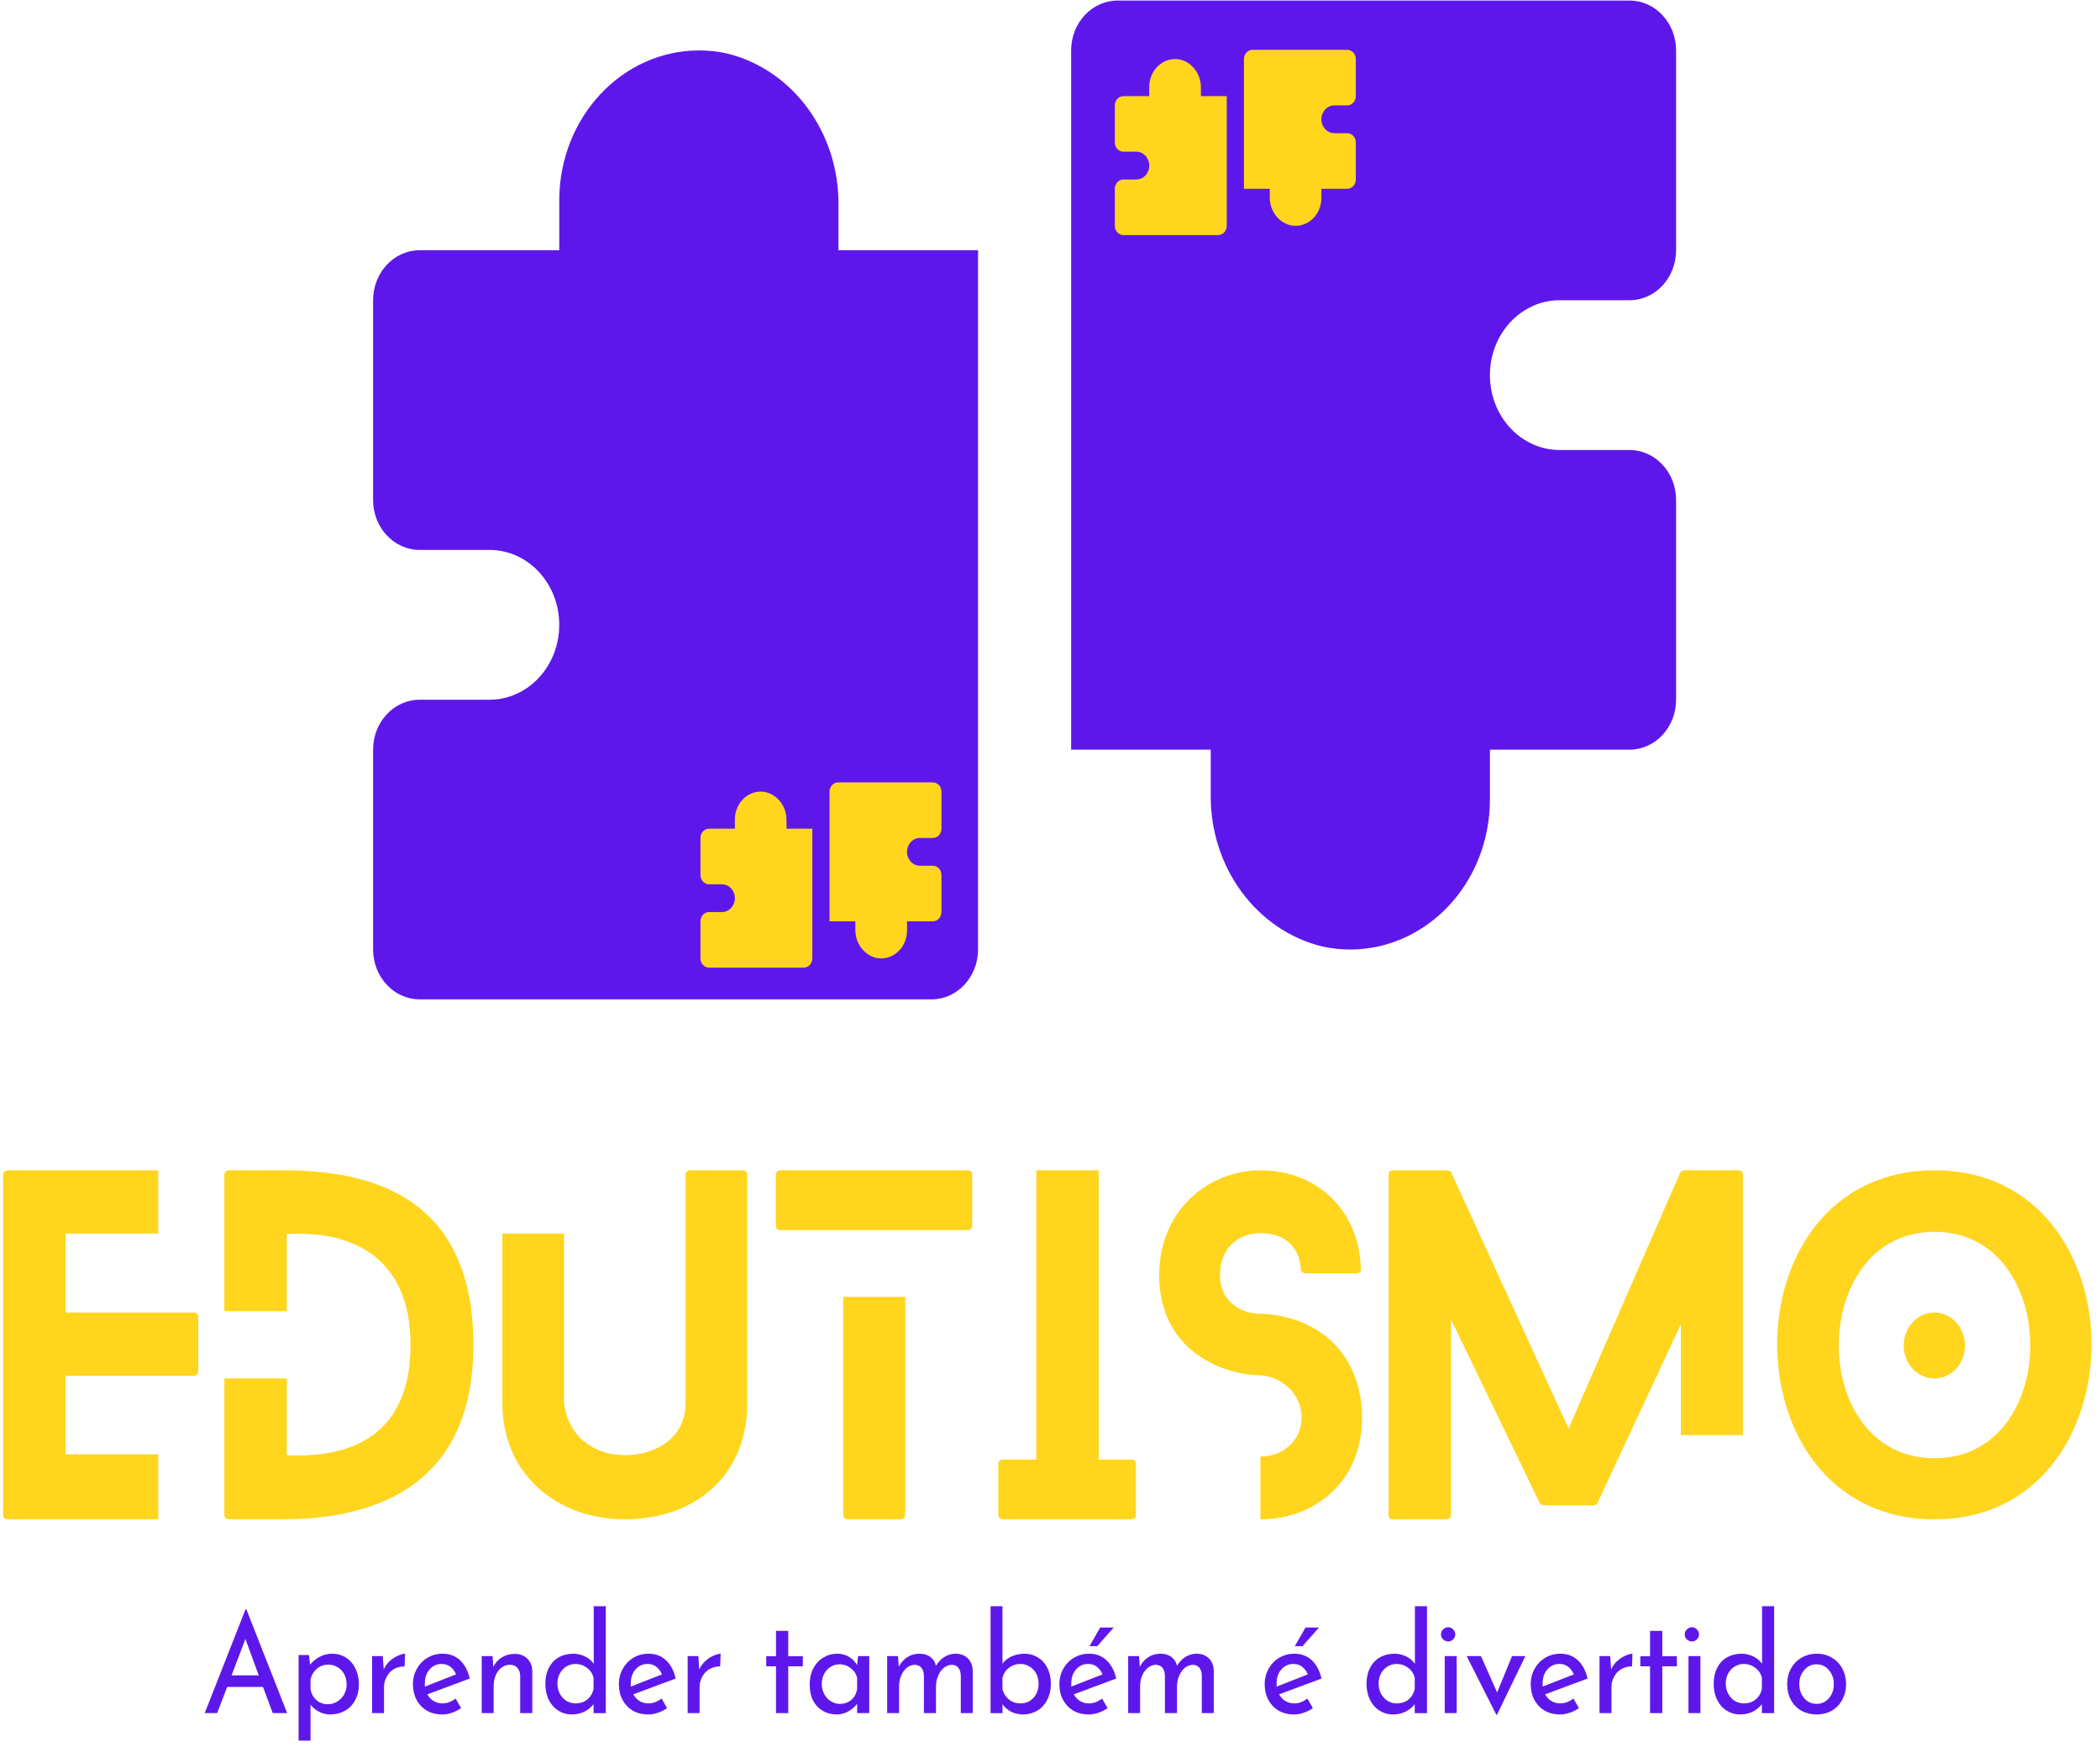<svg width="181" height="151" viewBox="0 0 181 151" fill="none" xmlns="http://www.w3.org/2000/svg">
<path d="M84.299 81.843C84.299 84.219 82.502 86.147 80.289 86.147H36.17C33.954 86.147 32.157 84.219 32.157 81.843V64.622C32.157 62.246 33.954 60.318 36.17 60.318H42.186C45.509 60.318 48.202 57.429 48.202 53.859C48.202 50.294 45.509 47.404 42.186 47.404H36.17C33.954 47.404 32.157 45.476 32.157 43.097V25.879C32.157 23.499 33.954 21.572 36.17 21.572H48.202V17.268C48.209 10.126 53.613 4.34 60.268 4.347C61.063 4.347 61.859 4.434 62.64 4.604C68.352 5.992 72.371 11.493 72.267 17.778V21.572H84.299V81.843ZM134.434 25.879H140.45C142.667 25.879 144.463 23.951 144.463 21.572V4.354C144.463 1.974 142.667 0.047 140.45 0.047H96.331C94.118 0.047 92.321 1.974 92.321 4.354V64.622H104.354V68.419C104.249 74.705 108.268 80.205 113.98 81.594C120.504 83.007 126.861 78.476 128.181 71.475C128.337 70.636 128.417 69.782 128.417 68.929V64.622H140.45C142.667 64.622 144.463 62.694 144.463 60.318V43.097C144.463 40.721 142.667 38.793 140.45 38.793H134.434C131.111 38.793 128.417 35.904 128.417 32.334C128.417 28.768 131.111 25.879 134.434 25.879Z" fill="#5E17EB"/>
<path d="M13.64 125.368H5.652V118.597H16.699C16.912 118.597 17.088 118.41 17.088 118.257V113.484C17.088 113.296 16.912 113.144 16.699 113.144H5.652V106.338H13.64V100.884H0.654C0.444 100.884 0.268 101.072 0.268 101.224V130.629C0.268 130.781 0.444 130.969 0.654 130.969H13.64V125.368Z" fill="#FFD51E"/>
<path d="M24.335 100.884H19.724C19.514 100.884 19.338 101.072 19.338 101.224V113.031H24.721V106.373C30.842 106.038 35.383 108.782 35.383 115.928C35.383 125.215 28.135 125.592 24.721 125.439V118.821H19.338V130.629C19.338 130.781 19.514 130.969 19.724 130.969H24.335C31.336 130.969 40.8 128.788 40.8 115.928C40.8 102.577 31.194 100.884 24.335 100.884Z" fill="#FFD51E"/>
<path d="M64.056 100.884H59.482C59.238 100.884 59.096 101.072 59.096 101.224V120.93C59.096 123.975 56.494 125.439 53.855 125.439C51.249 125.439 48.928 123.863 48.61 120.89V106.338H43.298V120.93C43.298 127.132 48.048 130.969 53.855 130.969C59.834 130.969 64.408 127.284 64.408 120.93V101.224C64.408 101.072 64.232 100.884 64.056 100.884Z" fill="#FFD51E"/>
<path d="M72.677 111.791V130.629C72.677 130.781 72.816 130.969 73.063 130.969H77.604C77.847 130.969 78.023 130.781 78.023 130.629V111.791H72.677ZM67.256 106.038H83.406C83.653 106.038 83.795 105.886 83.795 105.697V101.224C83.795 101.072 83.653 100.884 83.406 100.884H67.256C67.047 100.884 66.871 101.072 66.871 101.224V105.697C66.871 105.886 67.047 106.038 67.256 106.038Z" fill="#FFD51E"/>
<path d="M97.516 125.816H94.701V100.884H89.318V125.816H86.431C86.222 125.816 86.046 125.968 86.046 126.155V130.629C86.046 130.781 86.222 130.969 86.431 130.969H97.516C97.763 130.969 97.902 130.781 97.902 130.629V126.155C97.902 125.968 97.763 125.816 97.516 125.816Z" fill="#FFD51E"/>
<path d="M112.82 114.272C110.817 113.256 108.844 113.256 108.668 113.256C106.875 113.256 105.149 112.128 105.149 109.947C105.149 107.542 106.733 106.298 108.668 106.298C110.499 106.298 112.049 107.314 112.116 109.458C112.116 109.571 112.292 109.759 112.506 109.759H116.904C117.148 109.759 117.324 109.571 117.29 109.458C117.219 104.345 113.49 100.884 108.668 100.884C104.164 100.884 99.908 104.305 99.908 109.947C99.908 113.444 101.563 116.116 104.483 117.545C106.523 118.557 108.421 118.557 108.668 118.557C110.252 118.633 112.187 119.989 112.187 122.206C112.187 124.199 110.532 125.555 108.668 125.555C108.668 125.555 108.668 125.555 108.635 125.555V130.969C108.668 130.969 108.668 130.969 108.668 130.969C113.172 130.969 117.395 127.848 117.395 122.206C117.395 118.673 115.777 115.74 112.82 114.272Z" fill="#FFD51E"/>
<path d="M144.872 123.711H150.221V101.224C150.221 101.072 150.08 100.884 149.836 100.884H145.19C145.048 100.884 144.872 100.996 144.805 101.108L135.198 123.147L125.099 101.108C125.064 100.996 124.854 100.884 124.747 100.884H120.033C119.786 100.884 119.681 101.072 119.681 101.224V130.629C119.681 130.781 119.786 130.969 120.033 130.969H124.679C124.889 130.969 125.064 130.781 125.064 130.629V113.744L132.701 129.541C132.736 129.653 132.945 129.765 133.053 129.765H137.381C137.485 129.765 137.662 129.653 137.695 129.541L144.872 114.16V123.711Z" fill="#FFD51E"/>
<path d="M169.36 116.001C169.36 114.424 168.199 113.144 166.723 113.144C165.245 113.144 164.084 114.424 164.084 116.001C164.084 117.545 165.245 118.821 166.723 118.821C168.199 118.821 169.36 117.545 169.36 116.001ZM180.268 115.888C180.268 108.406 175.731 100.884 166.758 100.884C157.646 100.884 153.175 108.406 153.175 115.888C153.175 123.411 157.646 130.969 166.758 130.969C175.731 130.969 180.268 123.411 180.268 115.888ZM174.99 116.001C174.99 120.854 172.212 125.703 166.758 125.703C161.232 125.703 158.488 120.854 158.488 116.001C158.488 111.075 161.232 106.186 166.758 106.186C172.212 106.186 174.99 111.075 174.99 116.001Z" fill="#FFD51E"/>
<path d="M22.667 145.418H19.581L18.715 147.674H17.645L21.164 138.72H21.232L24.751 147.674H23.506L22.667 145.418ZM22.301 144.42L21.151 141.281L19.96 144.42H22.301Z" fill="#5E17EB"/>
<path d="M28.646 142.553C29.079 142.553 29.465 142.666 29.81 142.886C30.162 143.11 30.436 143.422 30.636 143.826C30.832 144.224 30.934 144.68 30.934 145.2C30.934 145.714 30.825 146.166 30.609 146.56C30.399 146.958 30.108 147.262 29.729 147.472C29.35 147.682 28.924 147.79 28.457 147.79C28.122 147.79 27.8 147.71 27.496 147.558C27.198 147.407 26.954 147.197 26.765 146.937V150.047H25.736V142.669H26.63L26.724 143.493C26.958 143.215 27.239 142.988 27.564 142.814C27.895 142.64 28.257 142.553 28.646 142.553ZM28.254 146.908C28.541 146.908 28.809 146.835 29.052 146.691C29.303 146.539 29.502 146.336 29.648 146.083C29.8 145.823 29.878 145.533 29.878 145.215C29.878 144.89 29.81 144.593 29.675 144.333C29.54 144.073 29.35 143.87 29.106 143.725C28.869 143.573 28.609 143.493 28.321 143.493C27.932 143.493 27.597 143.609 27.32 143.841C27.039 144.073 26.853 144.387 26.765 144.781V145.606C26.826 145.982 26.995 146.297 27.266 146.546C27.543 146.789 27.875 146.908 28.254 146.908Z" fill="#5E17EB"/>
<path d="M33.073 143.914C33.188 143.646 33.358 143.407 33.574 143.205C33.791 143.002 34.021 142.85 34.264 142.741C34.508 142.626 34.724 142.565 34.914 142.553L34.873 143.653C34.538 143.646 34.237 143.718 33.967 143.87C33.696 144.025 33.483 144.246 33.331 144.535C33.175 144.817 33.1 145.114 33.1 145.432V147.674H32.072V142.756H32.992L33.073 143.914Z" fill="#5E17EB"/>
<path d="M38.147 146.835C38.533 146.835 38.908 146.698 39.27 146.416L39.744 147.24C39.501 147.414 39.233 147.551 38.946 147.646C38.665 147.74 38.391 147.79 38.12 147.79C37.613 147.79 37.166 147.678 36.78 147.457C36.401 147.226 36.107 146.915 35.9 146.517C35.691 146.123 35.589 145.674 35.589 145.172C35.589 144.691 35.701 144.253 35.928 143.856C36.151 143.45 36.459 143.132 36.848 142.9C37.244 142.669 37.677 142.553 38.147 142.553C38.749 142.553 39.25 142.741 39.65 143.117C40.056 143.493 40.333 144.022 40.489 144.694L36.834 146.054C36.97 146.307 37.149 146.499 37.376 146.633C37.599 146.77 37.856 146.835 38.147 146.835ZM38.066 143.436C37.64 143.436 37.294 143.595 37.024 143.914C36.753 144.224 36.618 144.622 36.618 145.114C36.618 145.24 36.618 145.331 36.618 145.389L39.311 144.333C39.193 144.065 39.03 143.848 38.824 143.682C38.624 143.519 38.37 143.436 38.066 143.436Z" fill="#5E17EB"/>
<path d="M44.375 142.568C44.808 142.568 45.163 142.706 45.444 142.973C45.722 143.245 45.867 143.596 45.877 144.029V147.674H44.835V144.42C44.815 144.141 44.734 143.924 44.592 143.769C44.456 143.606 44.243 143.519 43.955 143.508C43.549 143.508 43.211 143.689 42.94 144.044C42.676 144.391 42.548 144.836 42.548 145.374V147.674H41.519V142.756H42.453L42.521 143.697C42.683 143.342 42.927 143.067 43.252 142.872C43.576 142.67 43.949 142.568 44.375 142.568Z" fill="#5E17EB"/>
<path d="M52.215 138.46V147.675H51.159V146.908C50.943 147.18 50.672 147.396 50.347 147.559C50.022 147.711 49.67 147.79 49.291 147.79C48.858 147.79 48.466 147.678 48.114 147.458C47.769 147.237 47.498 146.93 47.302 146.532C47.102 146.127 47.004 145.664 47.004 145.143C47.004 144.615 47.105 144.152 47.315 143.755C47.522 143.36 47.806 143.06 48.168 142.858C48.537 142.655 48.953 142.554 49.413 142.554C49.755 142.554 50.09 142.633 50.415 142.785C50.739 142.941 50.99 143.154 51.173 143.422V138.46H52.215ZM49.603 146.836C50.009 146.836 50.347 146.727 50.618 146.503C50.895 146.272 51.078 145.964 51.159 145.577V144.637C51.078 144.282 50.888 143.993 50.591 143.769C50.3 143.548 49.971 143.436 49.603 143.436C49.322 143.436 49.061 143.508 48.818 143.653C48.581 143.798 48.391 144 48.249 144.261C48.114 144.514 48.046 144.803 48.046 145.129C48.046 145.447 48.114 145.736 48.249 145.997C48.391 146.257 48.581 146.467 48.818 146.619C49.061 146.764 49.322 146.836 49.603 146.836Z" fill="#5E17EB"/>
<path d="M55.898 146.835C56.283 146.835 56.659 146.698 57.021 146.416L57.495 147.24C57.251 147.414 56.984 147.551 56.696 147.646C56.415 147.74 56.141 147.79 55.87 147.79C55.363 147.79 54.916 147.678 54.53 147.457C54.151 147.226 53.857 146.915 53.651 146.517C53.441 146.123 53.339 145.674 53.339 145.172C53.339 144.691 53.451 144.253 53.678 143.856C53.901 143.45 54.209 143.132 54.598 142.9C54.994 142.669 55.427 142.553 55.898 142.553C56.5 142.553 57.001 142.741 57.4 143.117C57.806 143.493 58.083 144.022 58.239 144.694L54.585 146.054C54.72 146.307 54.899 146.499 55.126 146.633C55.349 146.77 55.606 146.835 55.898 146.835ZM55.816 143.436C55.39 143.436 55.045 143.595 54.774 143.914C54.503 144.224 54.368 144.622 54.368 145.114C54.368 145.24 54.368 145.331 54.368 145.389L57.061 144.333C56.943 144.065 56.781 143.848 56.574 143.682C56.374 143.519 56.121 143.436 55.816 143.436Z" fill="#5E17EB"/>
<path d="M60.271 143.914C60.386 143.646 60.555 143.407 60.772 143.205C60.988 143.002 61.218 142.85 61.462 142.741C61.706 142.626 61.922 142.565 62.112 142.553L62.071 143.653C61.736 143.646 61.435 143.718 61.164 143.87C60.894 144.025 60.681 144.246 60.528 144.535C60.373 144.817 60.298 145.114 60.298 145.432V147.674H59.27V142.756H60.19L60.271 143.914Z" fill="#5E17EB"/>
<path d="M67.938 140.586V142.771H69.197V143.639H67.938V147.674H66.883V143.639H66.043V142.771H66.883V140.586H67.938Z" fill="#5E17EB"/>
<path d="M74.919 142.756V147.674H73.876V146.864C73.714 147.096 73.474 147.309 73.159 147.501C72.851 147.692 72.503 147.79 72.117 147.79C71.674 147.79 71.278 147.689 70.926 147.486C70.574 147.284 70.293 146.991 70.087 146.604C69.887 146.221 69.789 145.758 69.789 145.215C69.789 144.676 69.891 144.21 70.1 143.812C70.317 143.407 70.605 143.1 70.967 142.886C71.325 142.666 71.725 142.553 72.158 142.553C72.553 142.553 72.895 142.648 73.186 142.828C73.474 143.013 73.704 143.248 73.876 143.537L73.958 142.756H74.919ZM72.388 146.879C72.767 146.879 73.091 146.77 73.362 146.546C73.633 146.315 73.802 146.007 73.876 145.62V144.636C73.795 144.29 73.609 144.011 73.322 143.798C73.041 143.577 72.719 143.465 72.361 143.465C72.08 143.465 71.823 143.537 71.589 143.682C71.362 143.826 71.176 144.029 71.034 144.29C70.899 144.542 70.831 144.832 70.831 145.157C70.831 145.475 70.899 145.765 71.034 146.025C71.176 146.285 71.366 146.495 71.603 146.647C71.846 146.803 72.107 146.879 72.388 146.879Z" fill="#5E17EB"/>
<path d="M82.365 142.553C82.805 142.553 83.157 142.691 83.421 142.958C83.691 143.23 83.83 143.588 83.84 144.029V147.674H82.811V144.434C82.785 143.856 82.541 143.548 82.081 143.508C81.81 143.508 81.567 143.595 81.35 143.768C81.14 143.942 80.978 144.17 80.863 144.449C80.744 144.72 80.68 145.013 80.673 145.331V147.674H79.631V144.434C79.604 143.856 79.35 143.548 78.873 143.508C78.609 143.508 78.373 143.595 78.156 143.768C77.946 143.942 77.783 144.17 77.668 144.449C77.55 144.731 77.493 145.027 77.493 145.345V147.674H76.464V142.756H77.398L77.465 143.682C77.645 143.327 77.888 143.052 78.196 142.857C78.501 142.655 78.853 142.553 79.252 142.553C79.621 142.553 79.932 142.648 80.186 142.828C80.436 143.013 80.599 143.269 80.673 143.595C80.863 143.269 81.106 143.013 81.404 142.828C81.702 142.648 82.02 142.553 82.365 142.553Z" fill="#5E17EB"/>
<path d="M88.315 142.554C88.728 142.554 89.107 142.663 89.452 142.872C89.804 143.085 90.078 143.389 90.277 143.783C90.474 144.171 90.575 144.619 90.575 145.129C90.575 145.671 90.467 146.141 90.251 146.547C90.041 146.951 89.753 147.263 89.384 147.472C89.012 147.682 88.616 147.79 88.193 147.79C87.815 147.79 87.466 147.711 87.151 147.559C86.843 147.396 86.597 147.18 86.406 146.908V147.675H85.378V138.46H86.406V143.407C86.597 143.147 86.856 142.941 87.192 142.785C87.533 142.633 87.909 142.554 88.315 142.554ZM87.963 146.836C88.413 146.836 88.782 146.676 89.073 146.358C89.371 146.033 89.519 145.621 89.519 145.129C89.519 144.81 89.452 144.529 89.316 144.275C89.181 144.015 88.992 143.813 88.748 143.667C88.511 143.516 88.251 143.436 87.963 143.436C87.584 143.436 87.249 143.548 86.962 143.769C86.681 143.982 86.495 144.268 86.406 144.623V145.621C86.495 145.979 86.681 146.272 86.962 146.503C87.239 146.727 87.574 146.836 87.963 146.836Z" fill="#5E17EB"/>
<path d="M93.865 146.836C94.251 146.836 94.627 146.698 94.989 146.416L95.462 147.241C95.219 147.414 94.952 147.551 94.664 147.646C94.383 147.74 94.109 147.79 93.838 147.79C93.331 147.79 92.885 147.678 92.498 147.457C92.12 147.226 91.825 146.915 91.619 146.517C91.409 146.123 91.308 145.675 91.308 145.172C91.308 144.691 91.419 144.254 91.646 143.856C91.87 143.45 92.177 143.132 92.566 142.901C92.962 142.669 93.395 142.554 93.865 142.554C94.468 142.554 94.969 142.742 95.368 143.118C95.774 143.494 96.052 144.022 96.207 144.695L92.552 146.055C92.688 146.307 92.867 146.499 93.094 146.633C93.317 146.771 93.574 146.836 93.865 146.836ZM93.784 143.436C93.358 143.436 93.013 143.596 92.742 143.914C92.472 144.224 92.336 144.622 92.336 145.114C92.336 145.241 92.336 145.331 92.336 145.389L95.03 144.333C94.911 144.065 94.749 143.848 94.542 143.682C94.342 143.519 94.089 143.436 93.784 143.436ZM94.57 141.903H93.906L94.826 140.297H95.991L94.57 141.903Z" fill="#5E17EB"/>
<path d="M103.139 142.553C103.578 142.553 103.93 142.691 104.194 142.958C104.465 143.23 104.604 143.588 104.614 144.029V147.674H103.585V144.434C103.558 143.856 103.314 143.548 102.854 143.508C102.584 143.508 102.34 143.595 102.124 143.768C101.914 143.942 101.751 144.17 101.636 144.449C101.518 144.72 101.454 145.013 101.447 145.331V147.674H100.405V144.434C100.378 143.856 100.124 143.548 99.647 143.508C99.383 143.508 99.146 143.595 98.93 143.768C98.72 143.942 98.557 144.17 98.442 144.449C98.323 144.731 98.266 145.027 98.266 145.345V147.674H97.238V142.756H98.171L98.239 143.682C98.418 143.327 98.662 143.052 98.97 142.857C99.275 142.655 99.627 142.553 100.026 142.553C100.395 142.553 100.706 142.648 100.96 142.828C101.21 143.013 101.372 143.269 101.447 143.595C101.636 143.269 101.88 143.013 102.178 142.828C102.476 142.648 102.794 142.553 103.139 142.553Z" fill="#5E17EB"/>
<path d="M111.56 146.836C111.946 146.836 112.322 146.698 112.684 146.416L113.157 147.241C112.914 147.414 112.646 147.551 112.359 147.646C112.078 147.74 111.804 147.79 111.533 147.79C111.026 147.79 110.579 147.678 110.193 147.457C109.815 147.226 109.52 146.915 109.314 146.517C109.104 146.123 109.002 145.675 109.002 145.172C109.002 144.691 109.114 144.254 109.34 143.856C109.564 143.45 109.872 143.132 110.261 142.901C110.657 142.669 111.09 142.554 111.56 142.554C112.163 142.554 112.663 142.742 113.063 143.118C113.469 143.494 113.746 144.022 113.902 144.695L110.247 146.055C110.383 146.307 110.562 146.499 110.789 146.633C111.012 146.771 111.269 146.836 111.56 146.836ZM111.479 143.436C111.053 143.436 110.707 143.596 110.437 143.914C110.166 144.224 110.031 144.622 110.031 145.114C110.031 145.241 110.031 145.331 110.031 145.389L112.725 144.333C112.606 144.065 112.443 143.848 112.237 143.682C112.037 143.519 111.783 143.436 111.479 143.436ZM112.264 141.903H111.601L112.522 140.297H113.685L112.264 141.903Z" fill="#5E17EB"/>
<path d="M122.994 138.46V147.675H121.938V146.908C121.721 147.18 121.45 147.396 121.126 147.559C120.801 147.711 120.449 147.79 120.07 147.79C119.637 147.79 119.245 147.678 118.892 147.458C118.547 147.237 118.277 146.93 118.08 146.532C117.881 146.127 117.782 145.664 117.782 145.143C117.782 144.615 117.884 144.152 118.094 143.755C118.3 143.36 118.585 143.06 118.946 142.858C119.315 142.655 119.732 142.554 120.192 142.554C120.533 142.554 120.869 142.633 121.193 142.785C121.518 142.941 121.769 143.154 121.951 143.422V138.46H122.994ZM120.381 146.836C120.787 146.836 121.126 146.727 121.396 146.503C121.674 146.272 121.856 145.964 121.938 145.577V144.637C121.856 144.282 121.667 143.993 121.37 143.769C121.078 143.548 120.75 143.436 120.381 143.436C120.101 143.436 119.84 143.508 119.597 143.653C119.359 143.798 119.17 144 119.028 144.261C118.892 144.514 118.825 144.803 118.825 145.129C118.825 145.447 118.892 145.736 119.028 145.997C119.17 146.257 119.359 146.467 119.597 146.619C119.84 146.764 120.101 146.836 120.381 146.836Z" fill="#5E17EB"/>
<path d="M125.553 142.756V147.674H124.524V142.756H125.553ZM124.199 140.89C124.199 140.716 124.261 140.572 124.389 140.456C124.514 140.333 124.66 140.268 124.822 140.268C124.984 140.268 125.123 140.333 125.241 140.456C125.367 140.572 125.431 140.716 125.431 140.89C125.431 141.064 125.367 141.208 125.241 141.324C125.123 141.44 124.984 141.498 124.822 141.498C124.66 141.498 124.514 141.44 124.389 141.324C124.261 141.208 124.199 141.064 124.199 140.89Z" fill="#5E17EB"/>
<path d="M131.474 142.756L129.025 147.819H128.97L126.412 142.756H127.644L129.038 145.895L130.324 142.756H131.474Z" fill="#5E17EB"/>
<path d="M134.49 146.835C134.875 146.835 135.251 146.698 135.614 146.416L136.087 147.24C135.843 147.414 135.576 147.551 135.288 147.646C135.008 147.74 134.734 147.79 134.463 147.79C133.955 147.79 133.509 147.678 133.123 147.457C132.744 147.226 132.45 146.915 132.243 146.517C132.033 146.123 131.932 145.674 131.932 145.172C131.932 144.691 132.044 144.253 132.27 143.856C132.494 143.45 132.802 143.132 133.19 142.9C133.586 142.669 134.02 142.553 134.49 142.553C135.092 142.553 135.593 142.741 135.992 143.117C136.398 143.493 136.676 144.022 136.832 144.694L133.177 146.054C133.313 146.307 133.491 146.499 133.719 146.633C133.942 146.77 134.199 146.835 134.49 146.835ZM134.408 143.436C133.983 143.436 133.637 143.595 133.367 143.914C133.096 144.224 132.961 144.622 132.961 145.114C132.961 145.24 132.961 145.331 132.961 145.389L135.654 144.333C135.535 144.065 135.373 143.848 135.166 143.682C134.967 143.519 134.713 143.436 134.408 143.436Z" fill="#5E17EB"/>
<path d="M138.863 143.914C138.978 143.646 139.148 143.407 139.364 143.205C139.581 143.002 139.811 142.85 140.055 142.741C140.298 142.626 140.515 142.565 140.704 142.553L140.664 143.653C140.328 143.646 140.027 143.718 139.757 143.87C139.486 144.025 139.273 144.246 139.12 144.535C138.965 144.817 138.891 145.114 138.891 145.432V147.674H137.862V142.756H138.782L138.863 143.914Z" fill="#5E17EB"/>
<path d="M143.274 140.586V142.771H144.532V143.639H143.274V147.674H142.219V143.639H141.379V142.771H142.219V140.586H143.274Z" fill="#5E17EB"/>
<path d="M146.56 142.756V147.674H145.531V142.756H146.56ZM145.206 140.89C145.206 140.716 145.267 140.572 145.396 140.456C145.521 140.333 145.666 140.268 145.829 140.268C145.991 140.268 146.13 140.333 146.249 140.456C146.373 140.572 146.438 140.716 146.438 140.89C146.438 141.064 146.373 141.208 146.249 141.324C146.13 141.44 145.991 141.498 145.829 141.498C145.666 141.498 145.521 141.44 145.396 141.324C145.267 141.208 145.206 141.064 145.206 140.89Z" fill="#5E17EB"/>
<path d="M152.914 138.46V147.675H151.858V146.908C151.642 147.18 151.371 147.396 151.046 147.559C150.722 147.711 150.37 147.79 149.991 147.79C149.558 147.79 149.165 147.678 148.813 147.458C148.468 147.237 148.197 146.93 148.001 146.532C147.801 146.127 147.703 145.664 147.703 145.143C147.703 144.615 147.805 144.152 148.015 143.755C148.221 143.36 148.505 143.06 148.867 142.858C149.236 142.655 149.653 142.554 150.113 142.554C150.454 142.554 150.789 142.633 151.114 142.785C151.439 142.941 151.689 143.154 151.872 143.422V138.46H152.914ZM150.302 146.836C150.708 146.836 151.046 146.727 151.317 146.503C151.595 146.272 151.777 145.964 151.858 145.577V144.637C151.777 144.282 151.588 143.993 151.29 143.769C150.999 143.548 150.671 143.436 150.302 143.436C150.021 143.436 149.761 143.508 149.517 143.653C149.28 143.798 149.091 144 148.949 144.261C148.813 144.514 148.746 144.803 148.746 145.129C148.746 145.447 148.813 145.736 148.949 145.997C149.091 146.257 149.28 146.467 149.517 146.619C149.761 146.764 150.021 146.836 150.302 146.836Z" fill="#5E17EB"/>
<path d="M154.039 145.172C154.039 144.68 154.147 144.239 154.364 143.841C154.581 143.436 154.882 143.125 155.27 142.9C155.666 142.669 156.11 142.553 156.597 142.553C157.084 142.553 157.517 142.669 157.897 142.9C158.282 143.125 158.58 143.436 158.789 143.841C159.006 144.239 159.115 144.68 159.115 145.172C159.115 145.664 159.006 146.112 158.789 146.517C158.58 146.915 158.282 147.226 157.897 147.457C157.507 147.678 157.064 147.79 156.57 147.79C156.089 147.79 155.657 147.682 155.27 147.472C154.882 147.251 154.581 146.943 154.364 146.546C154.147 146.151 154.039 145.692 154.039 145.172ZM155.081 145.172C155.081 145.483 155.142 145.772 155.27 146.04C155.406 146.3 155.585 146.51 155.812 146.662C156.035 146.806 156.289 146.879 156.57 146.879C156.992 146.879 157.345 146.719 157.626 146.401C157.913 146.076 158.058 145.664 158.058 145.172C158.058 144.691 157.913 144.285 157.626 143.957C157.345 143.631 156.992 143.465 156.57 143.465C156.279 143.465 156.021 143.544 155.799 143.697C155.582 143.851 155.406 144.058 155.27 144.318C155.142 144.579 155.081 144.865 155.081 145.172Z" fill="#5E17EB"/>
<path d="M70.016 82.613C70.016 83.055 69.685 83.413 69.275 83.413H61.114C60.705 83.413 60.373 83.055 60.373 82.613V79.42C60.373 78.979 60.705 78.621 61.114 78.621H62.227C62.84 78.621 63.341 78.086 63.341 77.424C63.341 76.762 62.84 76.227 62.227 76.227H61.114C60.705 76.227 60.373 75.869 60.373 75.428V72.234C60.373 71.793 60.705 71.436 61.114 71.436H63.341V70.636C63.341 69.312 64.339 68.238 65.57 68.238C65.719 68.238 65.865 68.256 66.01 68.289C67.066 68.546 67.81 69.566 67.79 70.73V71.436H70.016V82.613ZM79.291 72.234H80.404C80.814 72.234 81.145 71.876 81.145 71.436V68.242C81.145 67.801 80.814 67.443 80.404 67.443H72.243C71.834 67.443 71.499 67.801 71.499 68.242V79.42H73.725V80.126C73.708 81.29 74.449 82.31 75.505 82.567C76.713 82.83 77.89 81.992 78.134 80.689C78.161 80.534 78.178 80.379 78.178 80.22V79.42H80.404C80.814 79.42 81.145 79.062 81.145 78.621V75.428C81.145 74.987 80.814 74.629 80.404 74.629H79.291C78.675 74.629 78.178 74.094 78.178 73.431C78.178 72.77 78.675 72.234 79.291 72.234Z" fill="#FFD51E"/>
<path d="M105.734 19.467C105.734 19.908 105.399 20.266 104.989 20.266H96.832C96.419 20.266 96.087 19.908 96.087 19.467V16.274C96.087 15.832 96.419 15.475 96.832 15.475H97.942C98.558 15.475 99.055 14.939 99.055 14.277C99.055 13.616 98.558 13.077 97.942 13.077H96.832C96.419 13.077 96.087 12.722 96.087 12.281V9.084C96.087 8.647 96.419 8.289 96.832 8.289H99.055V7.489C99.058 6.162 100.056 5.092 101.288 5.092C101.433 5.092 101.582 5.11 101.728 5.139C102.784 5.396 103.528 6.419 103.508 7.583V8.289H105.734V19.467ZM115.005 9.084H116.119C116.528 9.084 116.859 8.73 116.859 8.289V5.092C116.859 4.654 116.528 4.296 116.119 4.296H107.957C107.548 4.296 107.216 4.654 107.216 5.092V16.274H109.443V16.975C109.422 18.143 110.167 19.163 111.222 19.42C112.43 19.684 113.604 18.841 113.848 17.543C113.879 17.388 113.892 17.229 113.892 17.069V16.274H116.119C116.528 16.274 116.859 15.916 116.859 15.475V12.281C116.859 11.84 116.528 11.482 116.119 11.482H115.005C114.393 11.482 113.892 10.947 113.892 10.285C113.892 9.623 114.393 9.084 115.005 9.084Z" fill="#FFD51E"/>
</svg>
